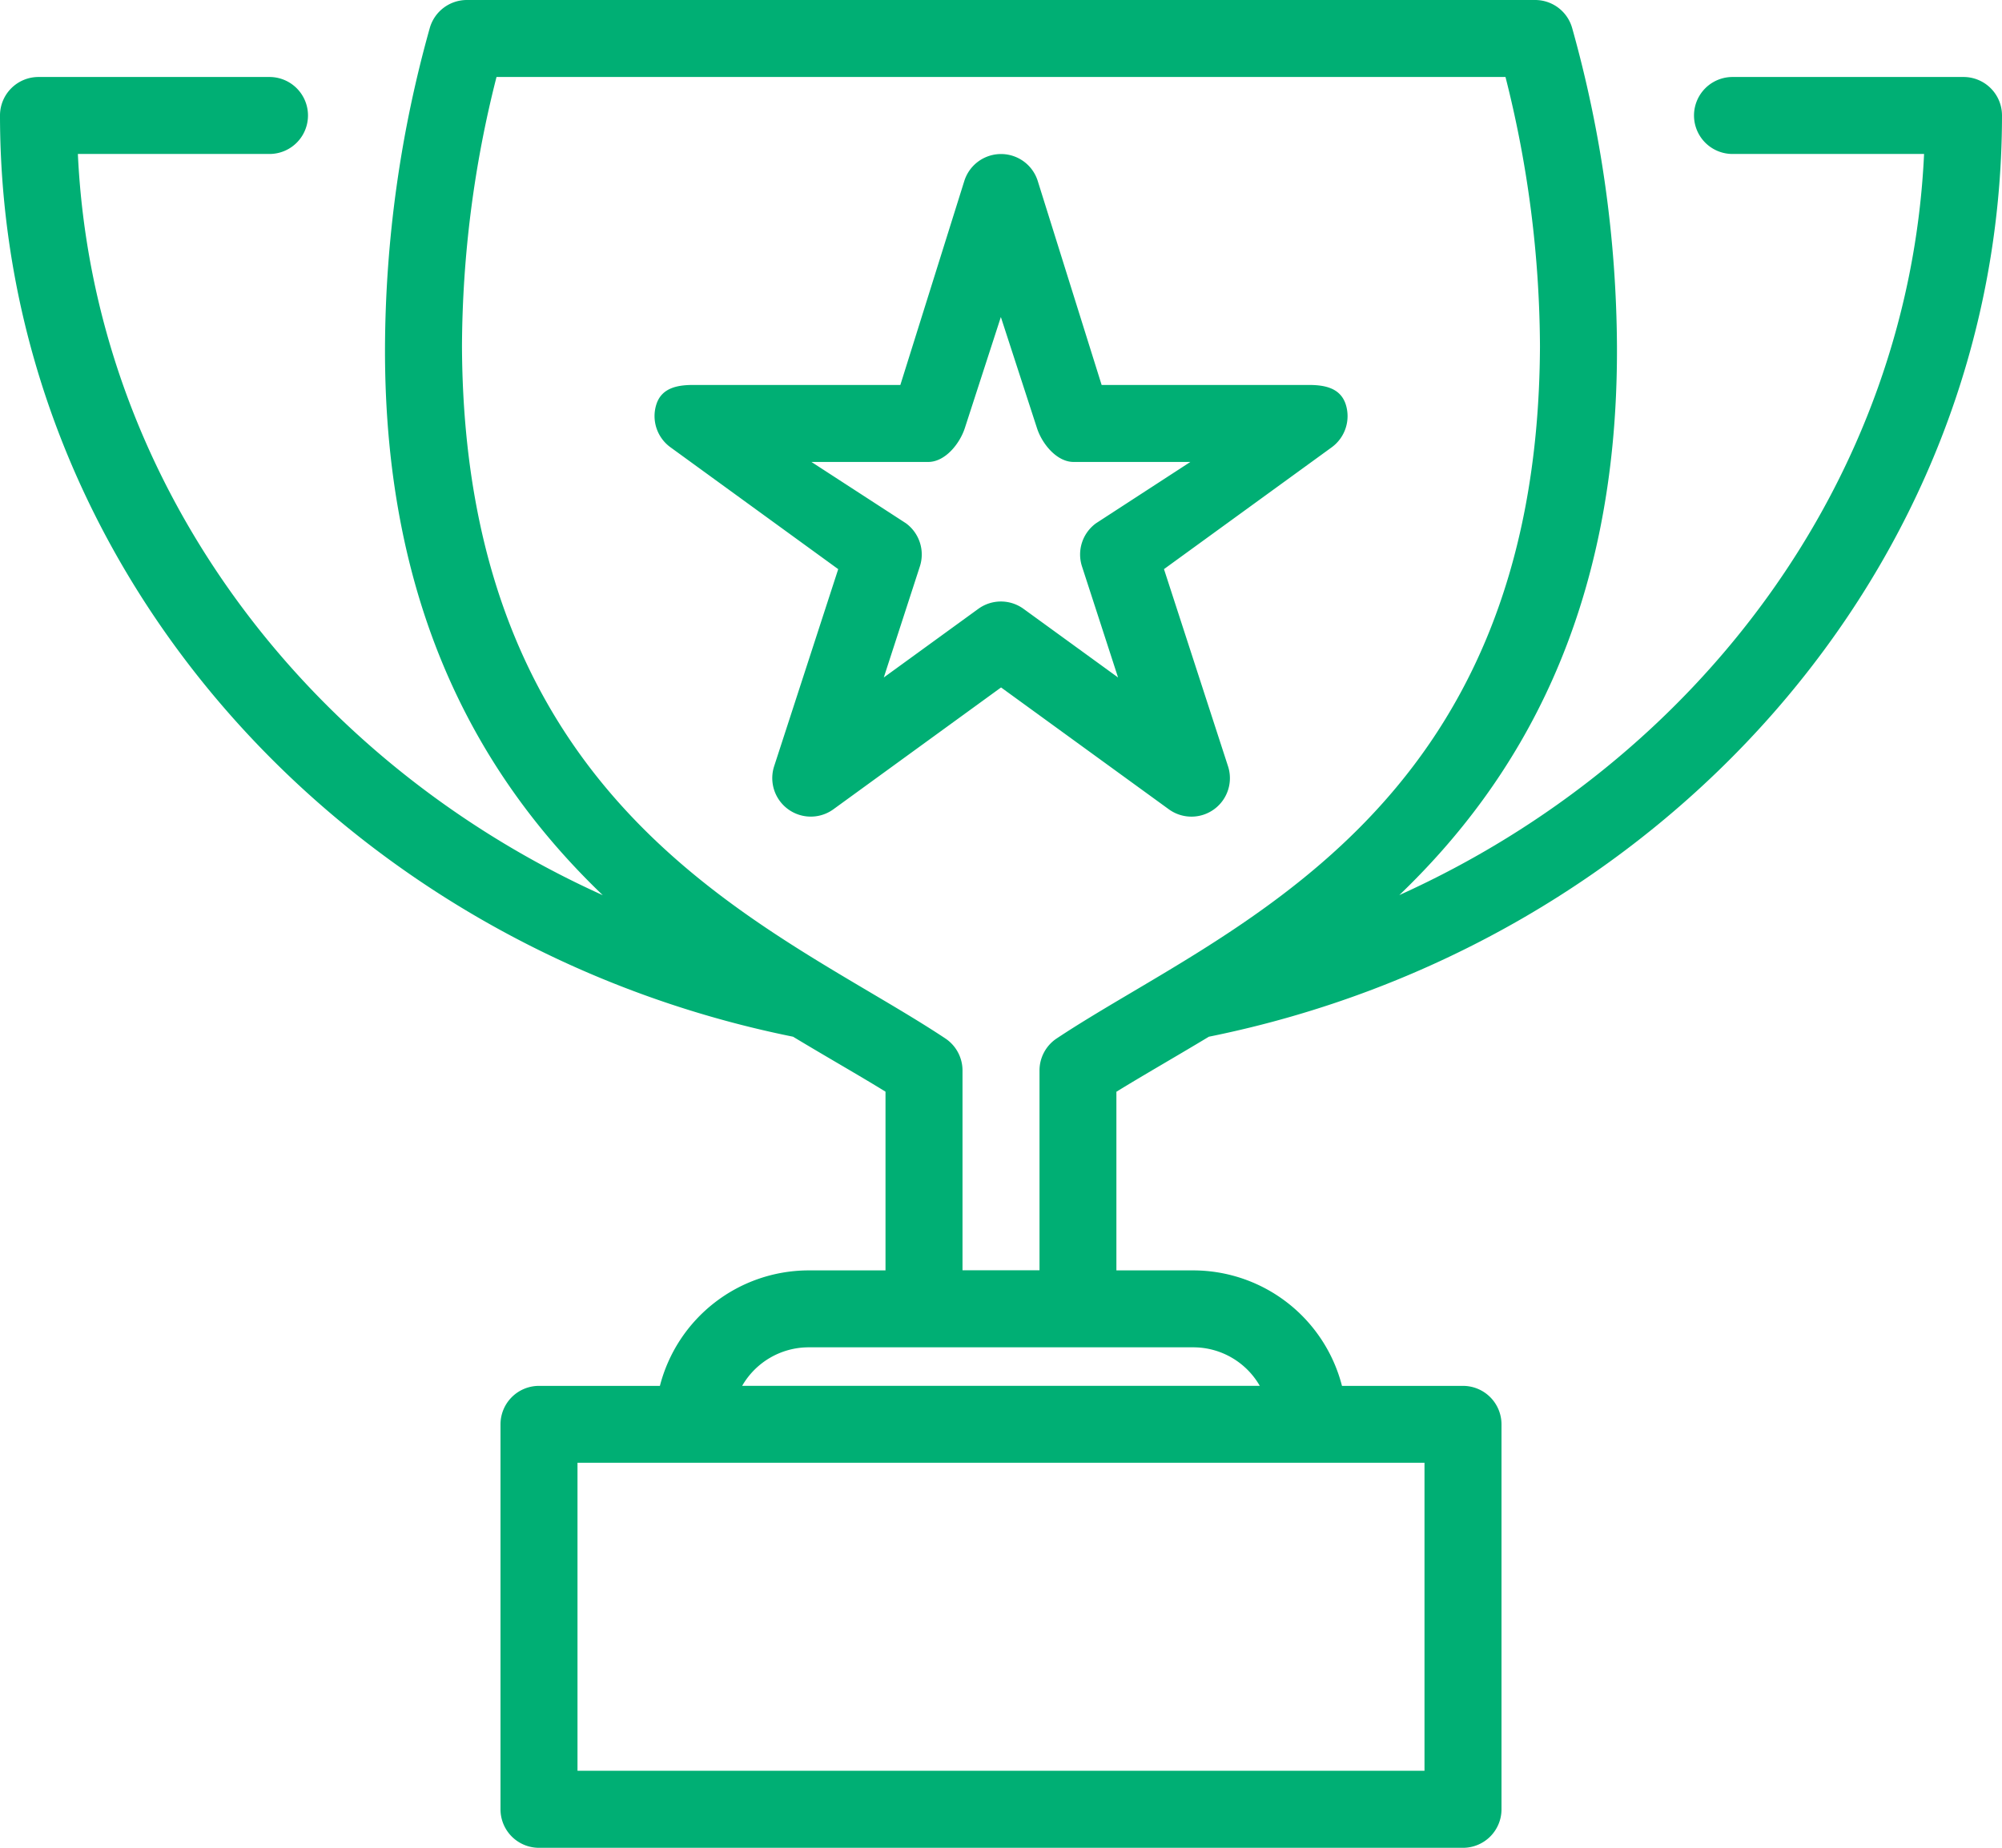 <svg xmlns="http://www.w3.org/2000/svg" width="142.244" height="131.302" viewBox="0 0 142.244 131.302">
  <path id="Path_94" data-name="Path 94" d="M375.838,3582.583c31.968-6.46,56.329-33.206,56.351-65.461a2.733,2.733,0,0,0-2.737-2.737H413.041a2.735,2.735,0,1,0,0,5.47h13.611c-1.081,23.153-16.034,43.07-37.285,52.665,8.366-8.027,15.541-19.918,15.465-38.986a85.331,85.331,0,0,0-3.179-22.612,2.732,2.732,0,0,0-2.634-2.008H323.111a2.74,2.74,0,0,0-2.635,2.008,85.329,85.329,0,0,0-3.176,22.612c-.076,19.073,7.1,30.966,15.471,38.992-21.256-9.6-36.213-29.516-37.293-52.671h13.615a2.735,2.735,0,1,0,0-5.47H292.682a2.735,2.735,0,0,0-2.737,2.737c.023,32.254,24.376,59,56.347,65.461,2.433,1.469,4.7,2.751,6.569,3.906v12.7h-5.474a10.923,10.923,0,0,0-10.555,8.206H328.24a2.735,2.735,0,0,0-2.734,2.734v27.356a2.735,2.735,0,0,0,2.734,2.735h65.654a2.736,2.736,0,0,0,2.734-2.735v-27.356a2.736,2.736,0,0,0-2.734-2.734h-8.6a10.922,10.922,0,0,0-10.553-8.206h-5.475v-12.694C371.145,3585.335,373.4,3584.052,375.838,3582.583Zm15.319,30.277v21.886h-60.18V3612.86Zm-16.411-8.205a5.449,5.449,0,0,1,4.707,2.736H342.677a5.457,5.457,0,0,1,4.71-2.736Zm-9.712-21.956a2.737,2.737,0,0,0-1.231,2.282v14.2h-5.471v-14.2a2.735,2.735,0,0,0-1.231-2.282c-11.776-7.814-34.186-15.751-34.332-49.165a78.706,78.706,0,0,1,2.454-19.151h71.688a78.9,78.9,0,0,1,2.45,19.151C399.215,3566.948,376.8,3574.885,365.034,3582.7Zm17.918-46.43H368.217l-4.548-14.523a2.735,2.735,0,0,0-5.2,0l-4.553,14.523H339.183c-1.182,0-2.234.246-2.6,1.372a2.737,2.737,0,0,0,1,3.057l11.918,8.66-4.553,14.007a2.737,2.737,0,0,0,4.211,3.057l11.913-8.658,11.919,8.658a2.733,2.733,0,0,0,4.206-3.057l-4.55-14.009,11.92-8.658a2.743,2.743,0,0,0,.991-3.057C385.187,3536.515,384.133,3536.269,382.952,3536.269Zm-15.133,9.828a2.742,2.742,0,0,0-1,3.059l2.565,7.9-6.716-4.877a2.733,2.733,0,0,0-3.213,0l-6.716,4.877,2.566-7.9a2.75,2.75,0,0,0-.993-3.059l-6.714-4.357h8.3c1.193,0,2.234-1.282,2.6-2.408l2.559-7.891,2.565,7.891c.364,1.131,1.412,2.408,2.6,2.408h8.3Z" transform="translate(-289.945 -3508.914)" fill="#00af74"/>
</svg>
